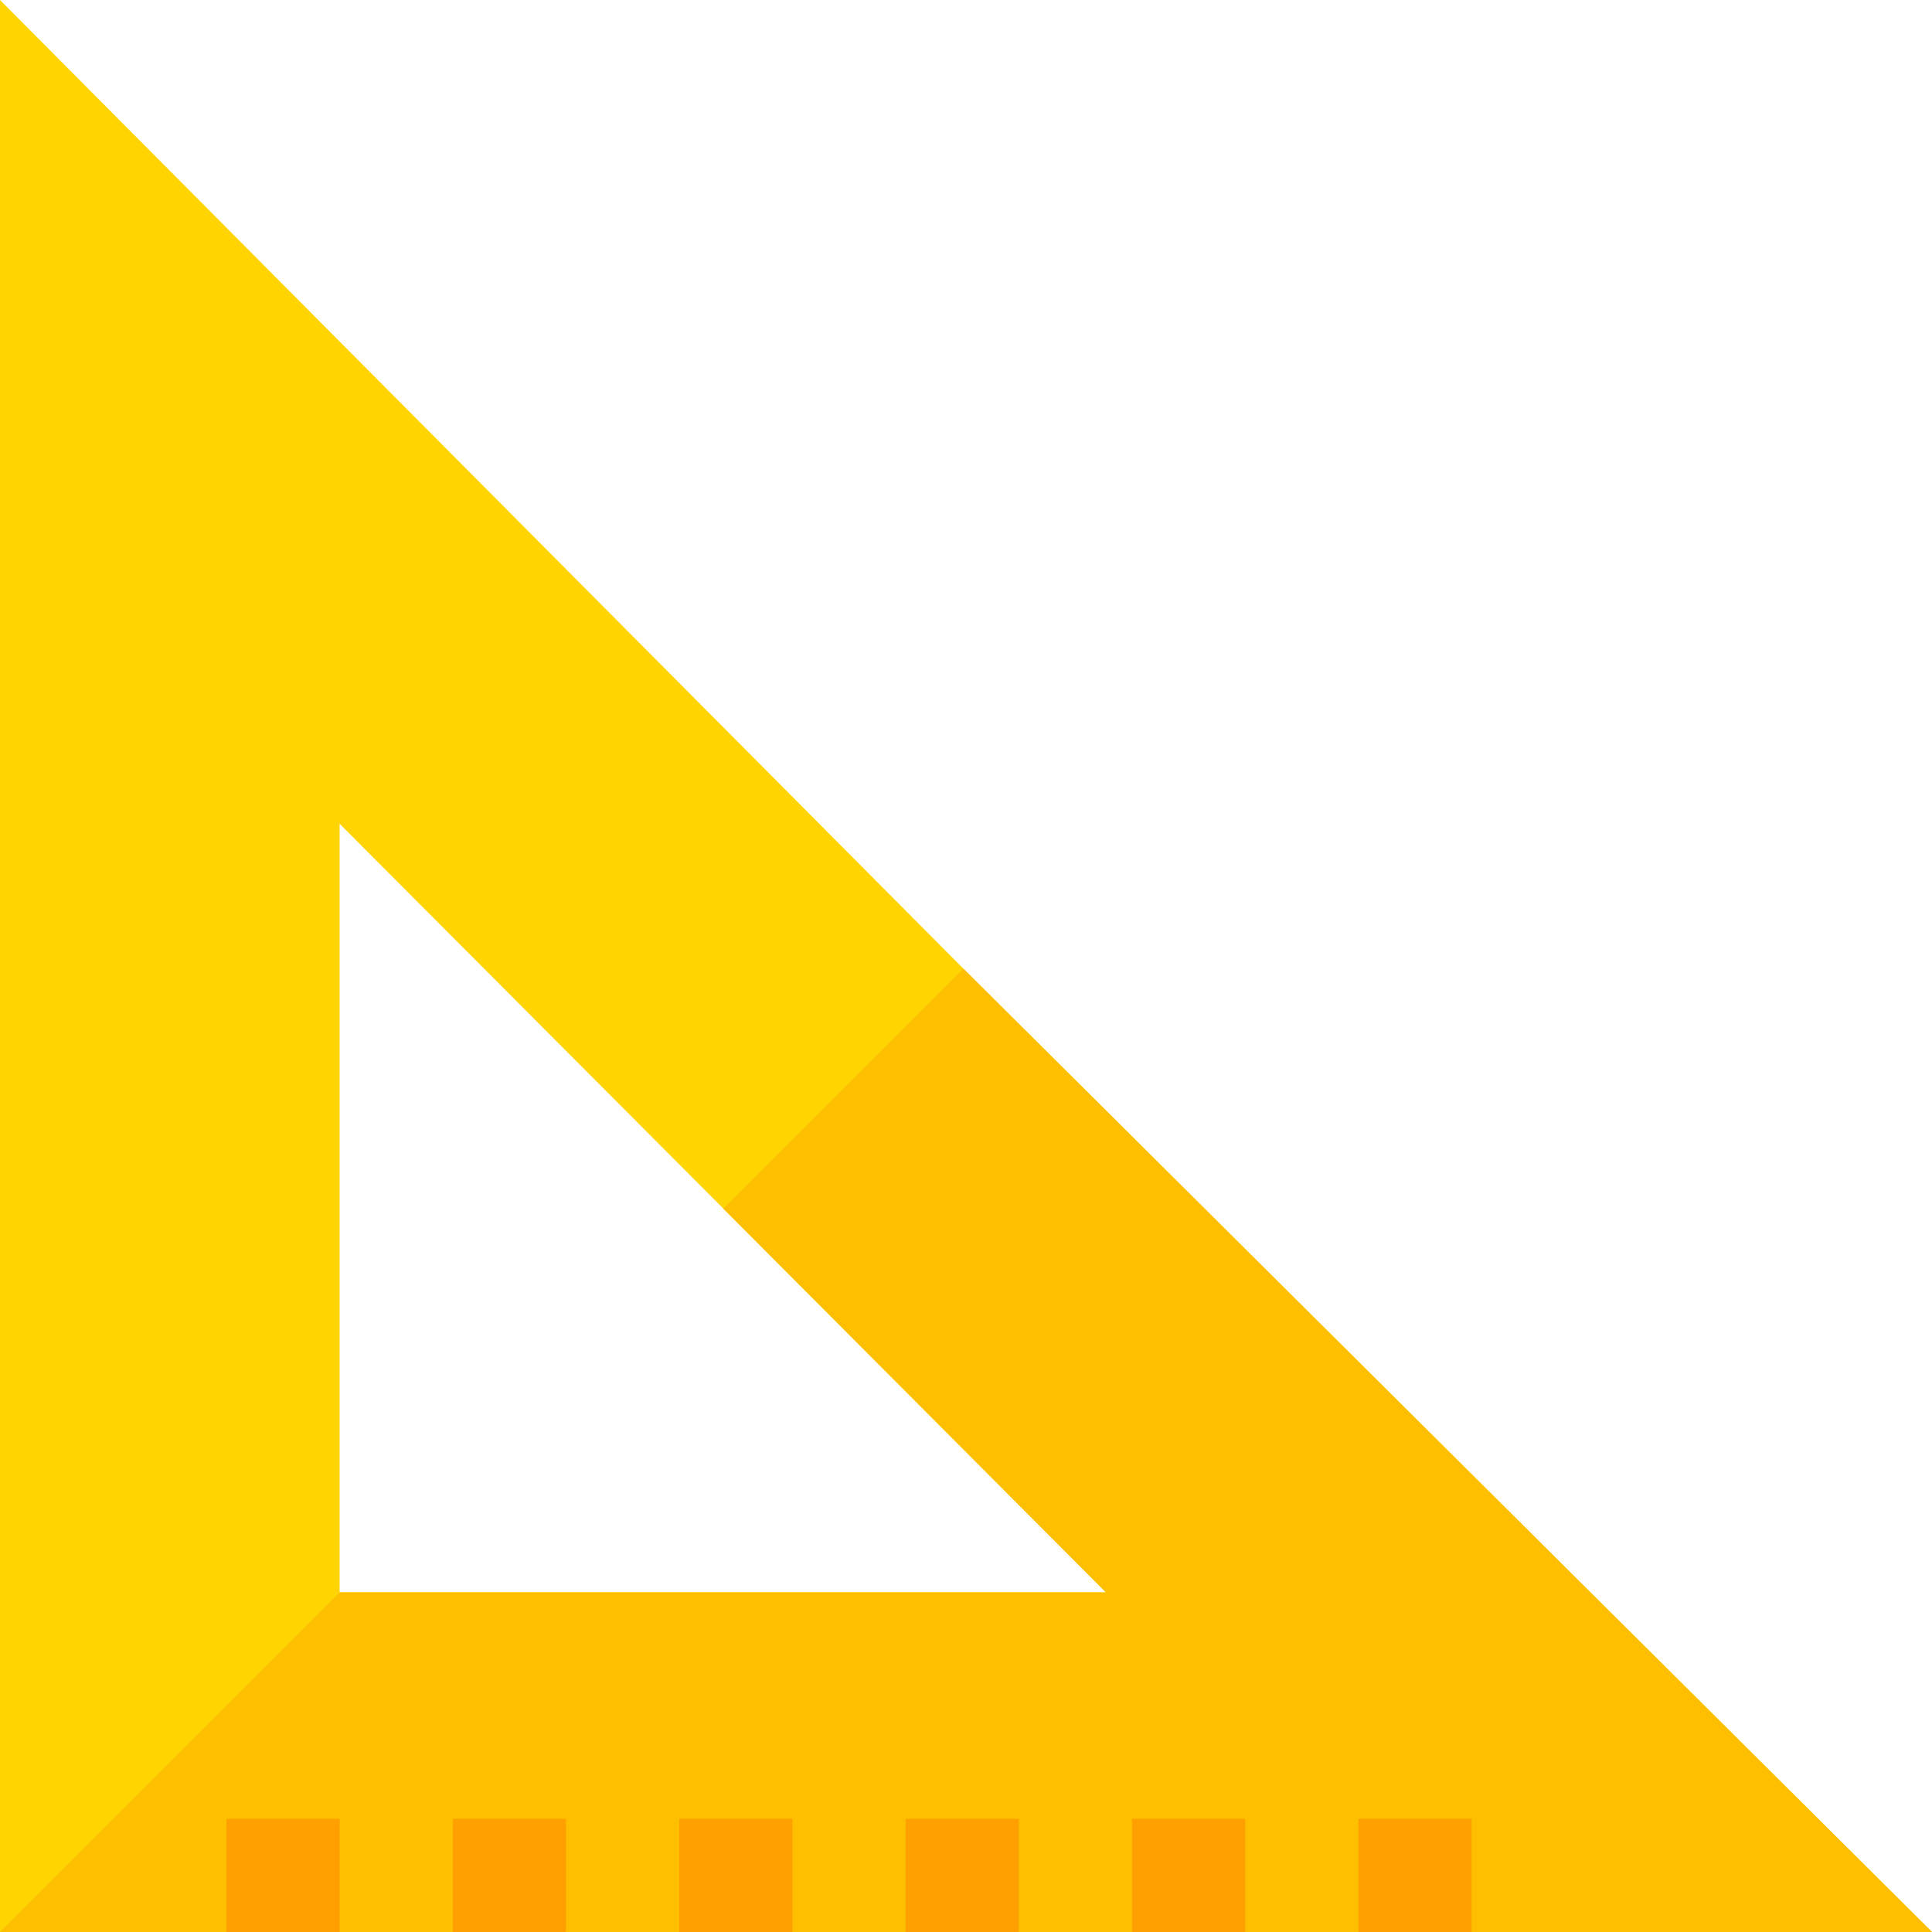 <svg viewBox="0 0 512 512" xmlns="http://www.w3.org/2000/svg"><path d="M255.3 256.7L0 0v512h60l15-15 15 15h30l15-15 15 15h30l15-15 15 15h30l15-15 15 15h30l15-15 15 15h30l15-15 15 15h122zM90 422V218.3l101.7 102L293.101 422zm0 0" fill="#ffd400"/><path d="M512 512H390l-15-15-15 15h-30l-15-15-15 15h-30l-15-15-15 15h-30l-15-15-15 15h-30l-15-15-15 15H90l-15-15-15 15H0l90-90h203.102L191.699 320.3 255 257l.3-.3zm0 0" fill="#fdbf00"/><path d="M60 482h30v30H60zm60 0h30v30h-30zm60 0h30v30h-30zm60 0h30v30h-30zm60 0h30v30h-30zm60 0h30v30h-30zm0 0" fill="#ff9f00"/></svg>